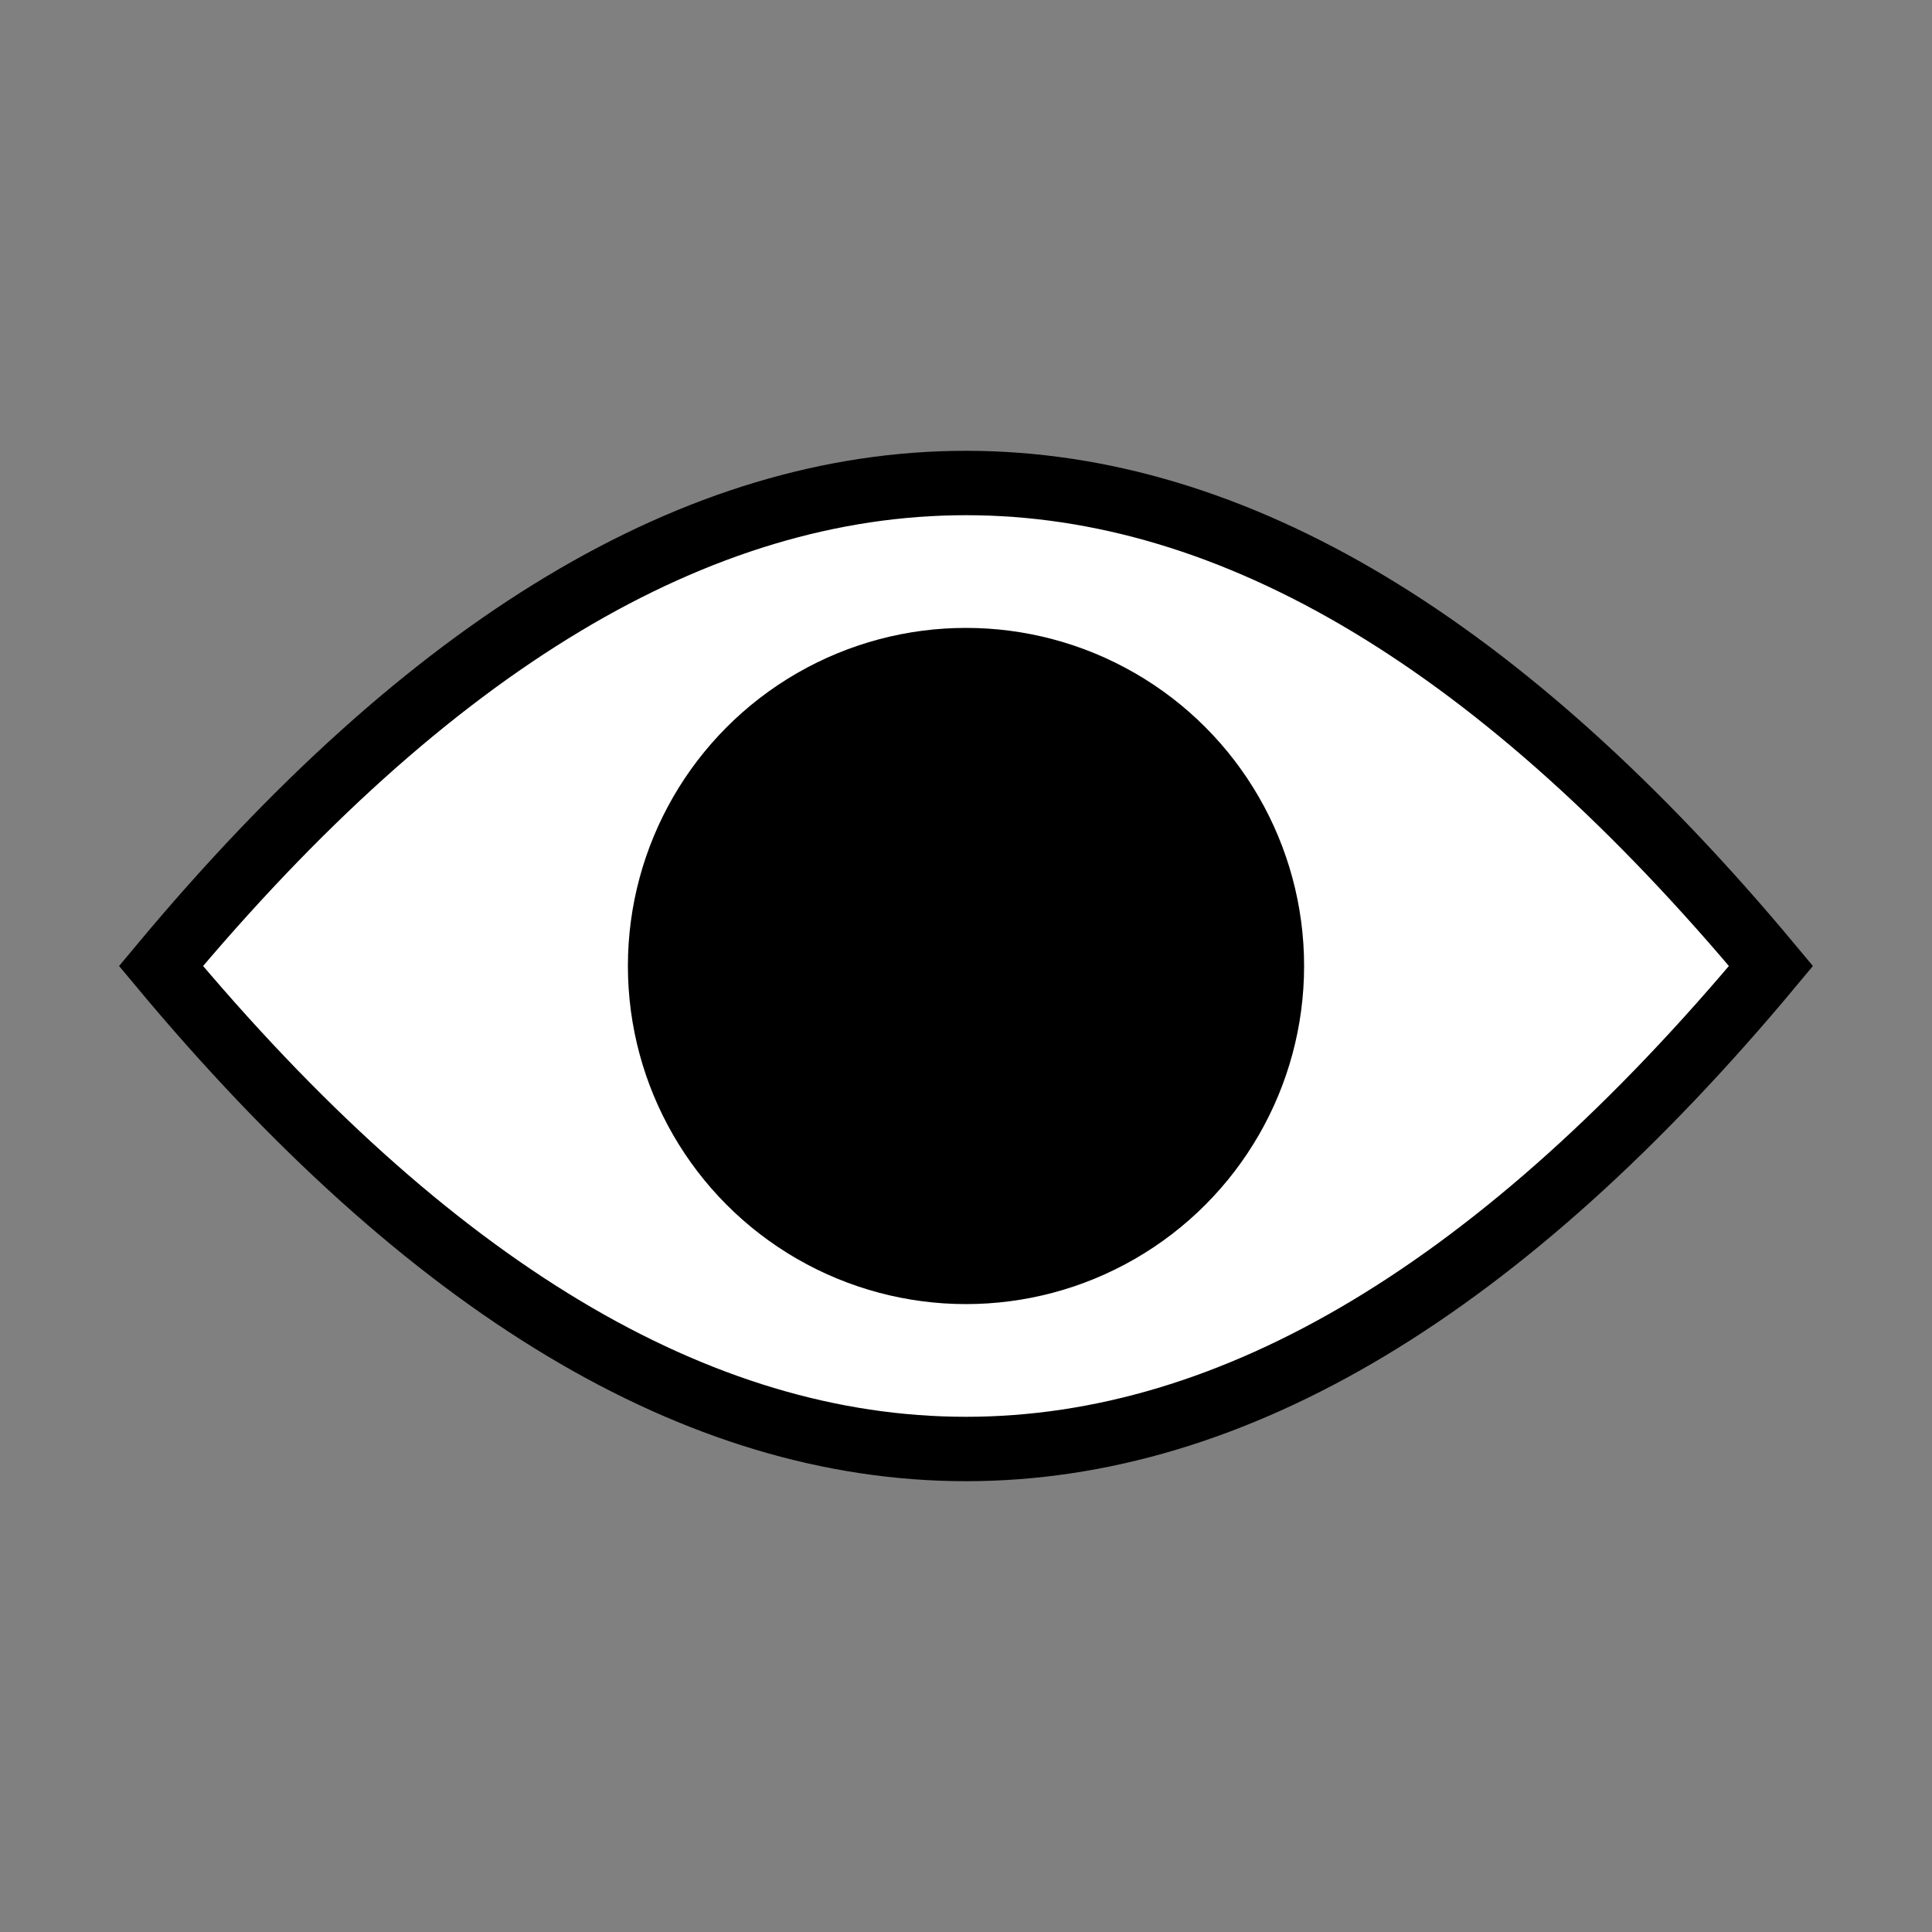<svg xmlns="http://www.w3.org/2000/svg" width="24" height="24" viewBox="20 20 60 60" stroke="currentColor">
	<rect x="20" y="20" width="60" height="60" fill="#808080" stroke="none"/>
	<!-- Eye outline -->
	<path d="M25,50 Q50,20 75,50 Q50,80 25,50 Z" fill="white" stroke="black" stroke-width="2"></path>

	<!-- Pupil -->
	<circle cx="50" cy="50" r="10" fill="black"></circle>
</svg>
